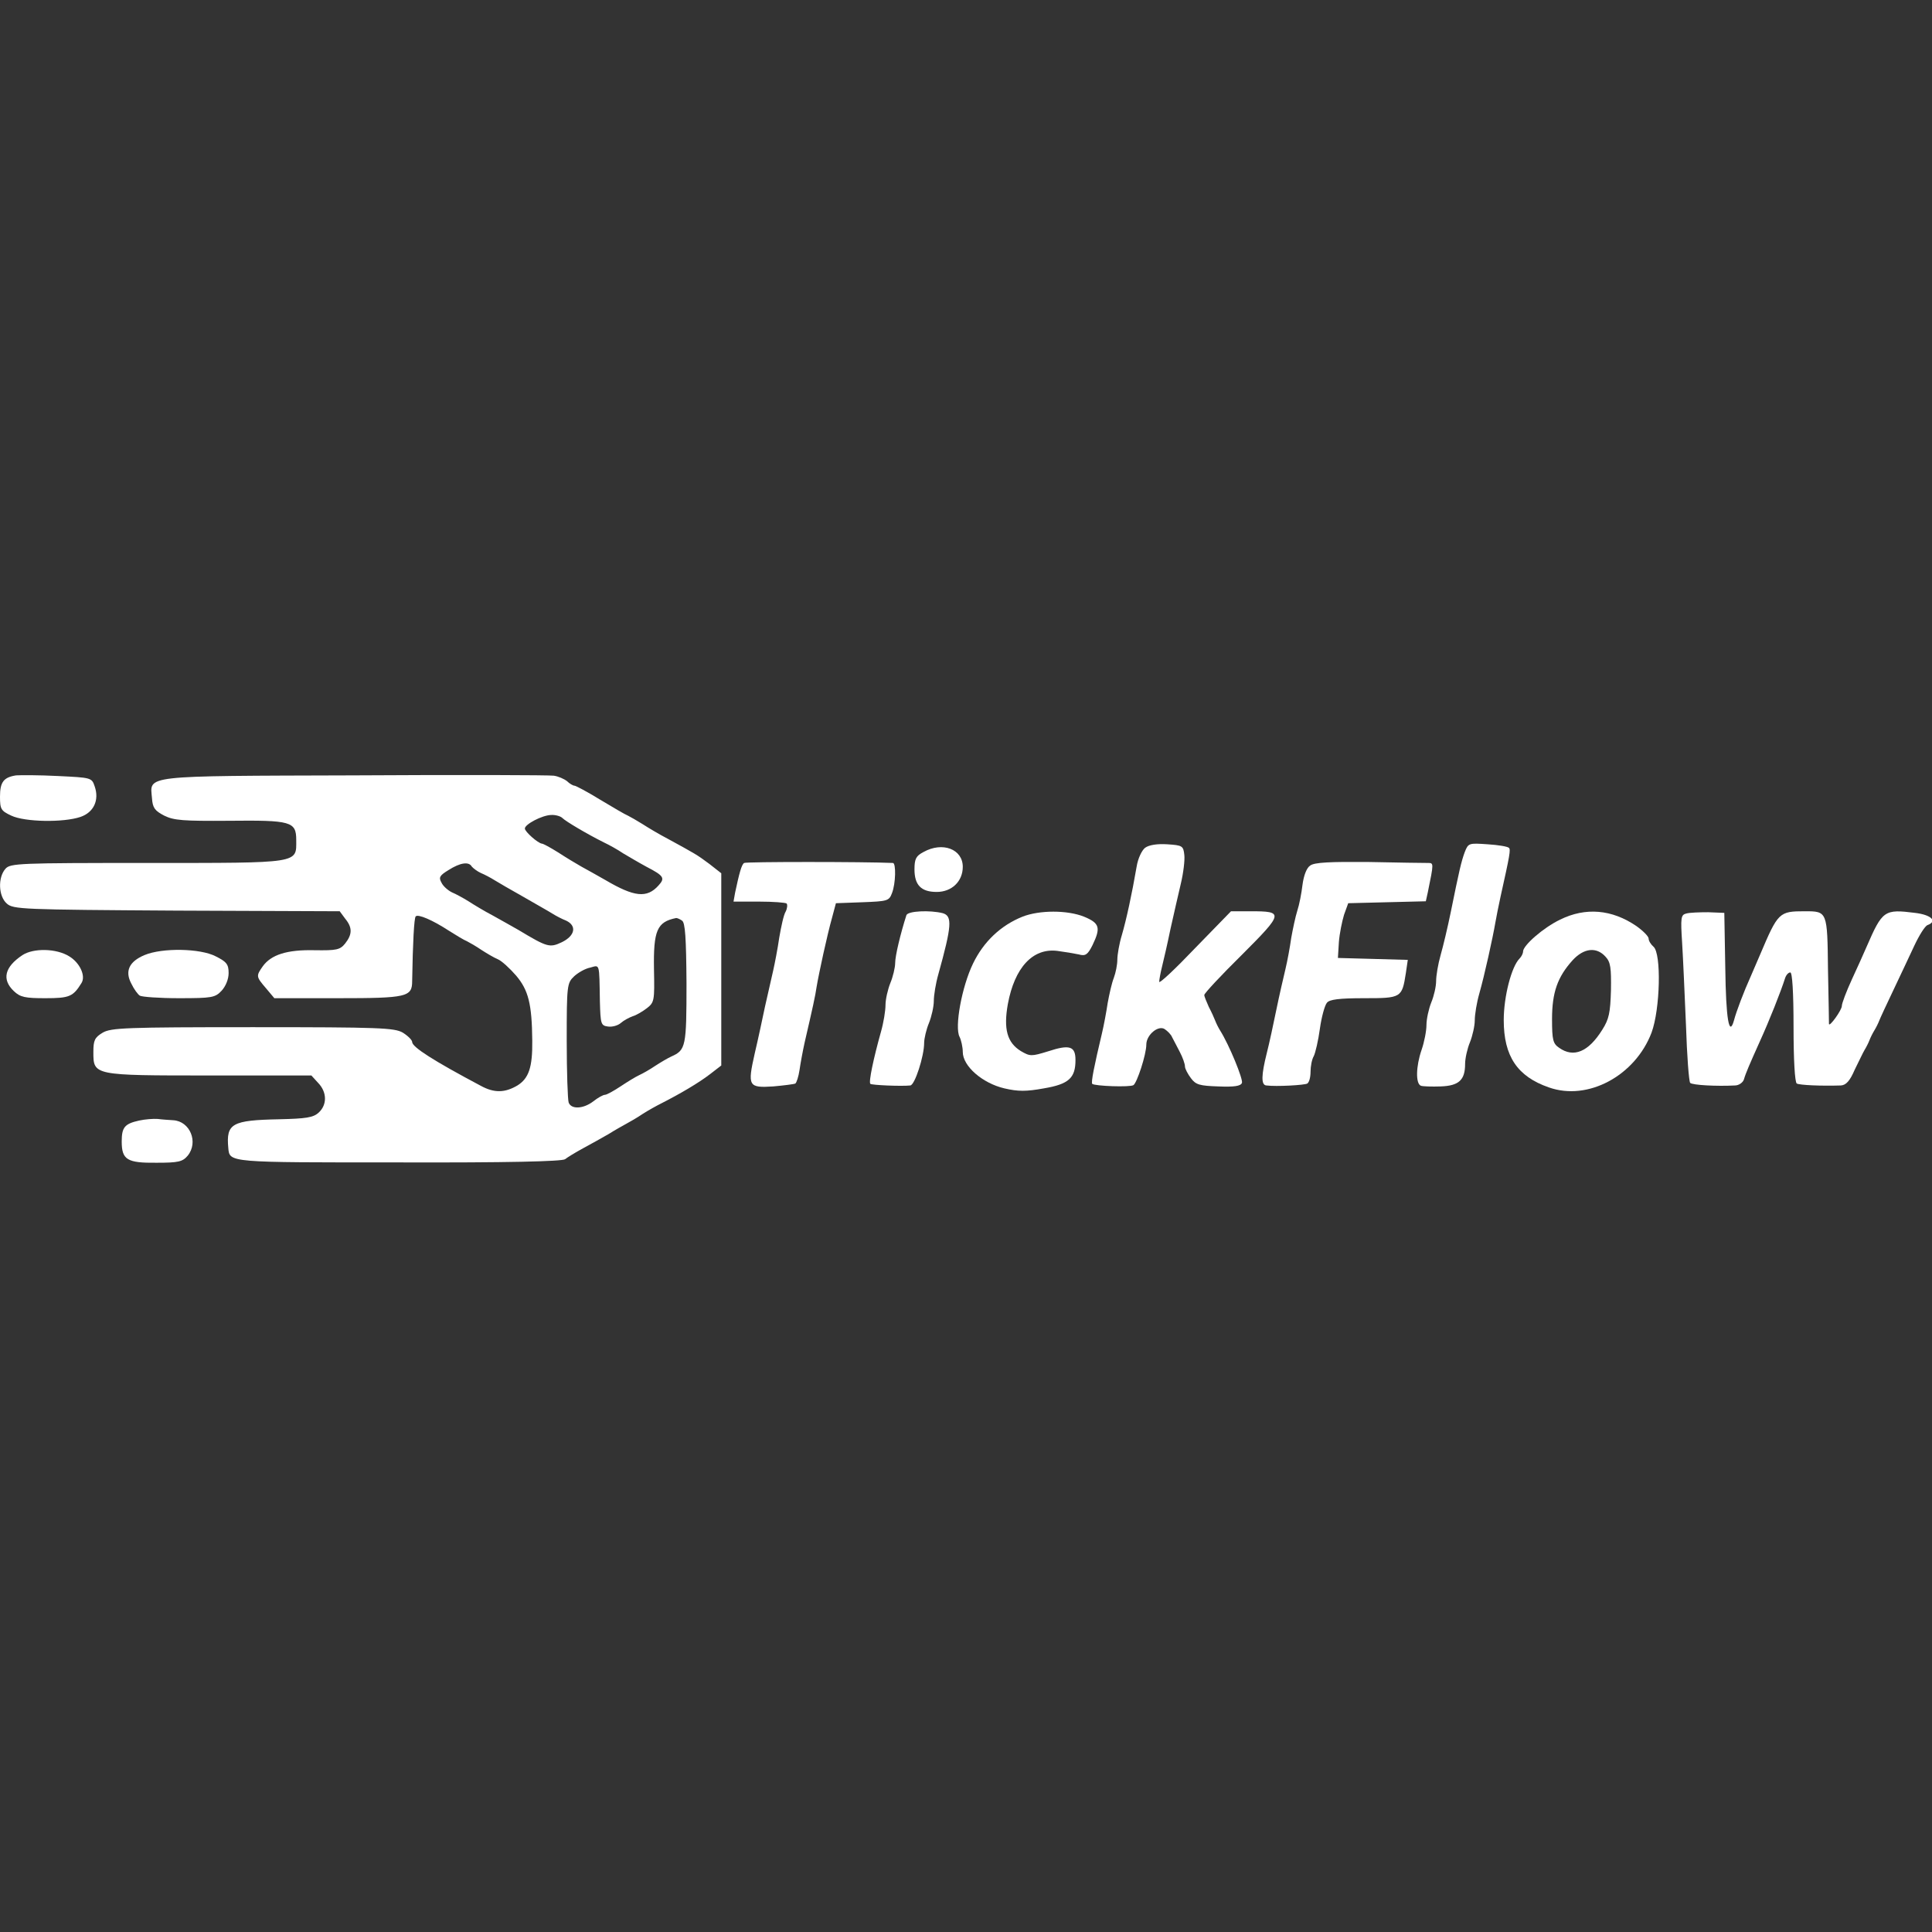 <?xml version="1.0" standalone="no"?>
<!DOCTYPE svg PUBLIC "-//W3C//DTD SVG 20010904//EN"
 "http://www.w3.org/TR/2001/REC-SVG-20010904/DTD/svg10.dtd">
<svg version="1.0" xmlns="http://www.w3.org/2000/svg"
 width="600pt" height="600pt" viewBox="0 0 600 600"
 preserveAspectRatio="xMidYMid meet">
<rect x="0" y="0" width="600" height="600" fill="#333333" stroke="none"/>
<g transform="translate(0,600) scale(0.1,-0.1)"
fill="#ffffff" stroke="none">
<path d="M50 3592 c-39 -6 -50 -21 -50 -66 0 -39 3 -44 35 -59 42 -20 162 -22
215 -4 41 14 59 52 44 95 -9 27 -11 27 -114 32 -58 3 -116 3 -130 2z"/>
<path d="M1101 3592 c-666 -2 -635 1 -629 -71 2 -30 9 -39 38 -54 30 -15 60
-17 200 -16 194 2 210 -2 210 -60 0 -73 16 -71 -462 -71 -399 0 -426 -1 -441
-18 -24 -27 -22 -85 4 -108 20 -18 46 -19 528 -22 l506 -2 17 -23 c23 -28 22
-49 0 -77 -16 -20 -27 -22 -95 -21 -86 2 -135 -14 -161 -50 -21 -30 -21 -32
10 -68 l26 -31 198 0 c214 0 230 4 230 53 2 120 6 196 11 201 7 8 52 -11 104
-45 22 -14 47 -29 55 -32 8 -4 29 -16 45 -27 17 -11 39 -24 51 -29 12 -5 37
-28 57 -51 38 -45 49 -88 50 -202 1 -83 -11 -117 -46 -139 -39 -23 -72 -24
-114 -1 -145 77 -213 120 -213 136 0 6 -13 19 -29 29 -26 15 -71 17 -466 17
-395 0 -440 -2 -466 -17 -25 -15 -29 -24 -29 -60 0 -73 -1 -73 360 -73 l317 0
21 -23 c28 -29 28 -68 2 -92 -17 -16 -40 -19 -123 -21 -147 -3 -165 -13 -158
-89 4 -46 -1 -45 530 -45 334 -1 507 3 516 10 6 5 32 21 56 34 24 13 60 33 79
44 19 12 44 26 55 32 11 6 34 19 50 30 17 11 44 26 60 34 57 29 115 63 150 90
l35 27 0 299 0 298 -37 29 c-39 29 -43 31 -129 78 -27 14 -62 35 -79 46 -16
10 -37 22 -45 26 -8 3 -47 26 -87 50 -39 24 -75 43 -79 43 -4 0 -15 6 -23 14
-9 7 -27 15 -41 17 -14 2 -292 3 -619 1z m645 -132 c11 -11 77 -50 129 -76 17
-8 44 -23 60 -34 17 -10 49 -29 73 -42 54 -28 58 -35 37 -58 -36 -40 -75 -36
-165 17 -25 14 -58 33 -75 42 -16 9 -49 29 -72 44 -24 15 -46 27 -50 27 -12 1
-53 37 -53 47 0 13 53 41 81 42 14 1 30 -4 35 -9z m-281 -151 c4 -5 17 -15 28
-20 12 -5 31 -15 42 -22 11 -7 51 -30 90 -52 38 -22 79 -45 90 -52 11 -7 30
-17 43 -22 34 -16 28 -47 -13 -67 -38 -18 -45 -16 -135 38 -19 11 -55 31 -80
45 -25 13 -58 33 -75 44 -16 10 -40 23 -52 28 -12 6 -27 19 -32 30 -9 16 -6
22 22 39 36 23 63 27 72 11z m653 -168 c10 -6 13 -53 14 -195 0 -196 -2 -207
-47 -227 -11 -5 -33 -18 -50 -29 -16 -11 -39 -24 -50 -29 -11 -5 -37 -21 -58
-35 -21 -14 -43 -26 -48 -26 -6 0 -22 -9 -36 -20 -31 -24 -69 -26 -77 -4 -3 9
-6 95 -6 193 0 171 1 178 23 199 12 11 34 24 50 27 30 8 28 17 30 -105 2 -70
3 -75 25 -78 13 -2 31 3 40 11 9 8 26 17 37 21 11 3 31 15 44 25 23 18 24 23
22 120 -2 121 9 148 69 160 3 0 11 -3 18 -8z"/>
<path d="M3556 3367 c-10 -8 -22 -33 -26 -58 -15 -87 -32 -165 -46 -213 -8
-26 -14 -61 -14 -76 0 -16 -5 -41 -11 -57 -6 -15 -14 -50 -19 -78 -4 -27 -12
-70 -18 -95 -24 -101 -34 -151 -30 -156 8 -7 117 -11 128 -4 11 7 40 95 40
126 0 30 37 61 57 48 9 -6 20 -17 23 -25 4 -8 15 -28 24 -46 9 -17 16 -37 16
-45 0 -7 9 -24 19 -37 15 -20 27 -23 85 -25 49 -2 69 1 73 11 4 11 -39 117
-68 163 -5 8 -12 22 -15 30 -3 8 -12 28 -20 43 -7 16 -14 32 -14 37 0 5 52 61
117 125 130 130 130 135 27 135 l-61 0 -112 -115 c-61 -64 -111 -111 -111
-104 0 6 4 28 9 48 5 20 17 72 26 116 10 44 24 107 32 140 8 33 13 74 11 90
-3 28 -6 30 -53 33 -31 2 -57 -2 -69 -11z"/>
<path d="M4549 3354 c-11 -30 -17 -56 -44 -189 -9 -44 -23 -103 -31 -131 -8
-28 -14 -64 -14 -81 0 -17 -7 -47 -15 -66 -8 -20 -15 -52 -15 -70 0 -19 -7
-54 -15 -77 -18 -52 -19 -106 -2 -112 6 -2 34 -3 61 -2 57 2 76 20 76 70 0 17
7 48 15 67 8 20 15 51 15 68 0 18 6 55 14 83 16 56 42 174 50 221 3 17 10 53
16 80 29 130 32 147 26 152 -4 4 -33 9 -66 11 -58 4 -60 4 -71 -24z"/>
<path d="M2868 3354 c-23 -12 -28 -21 -28 -54 0 -49 21 -70 69 -70 47 0 81 33
81 78 0 55 -63 79 -122 46z"/>
<path d="M2311 3320 c-8 -5 -15 -31 -28 -92 l-5 -28 79 0 c44 0 83 -3 86 -6 3
-4 2 -15 -3 -25 -6 -9 -14 -46 -20 -81 -5 -35 -14 -81 -19 -103 -5 -22 -16
-71 -25 -110 -8 -38 -22 -104 -32 -146 -23 -102 -20 -108 57 -103 34 3 65 7
69 9 4 3 10 22 13 42 3 21 10 59 16 86 25 108 33 144 37 172 7 42 33 162 48
215 l12 45 82 3 c78 3 83 4 92 28 12 30 13 94 3 94 -91 4 -457 4 -462 0z"/>
<path d="M4069 3312 c-11 -7 -20 -30 -24 -60 -3 -26 -10 -62 -16 -80 -6 -19
-14 -57 -19 -85 -4 -29 -12 -72 -18 -97 -6 -25 -19 -81 -28 -125 -9 -44 -22
-105 -30 -136 -17 -68 -18 -99 -1 -100 31 -4 119 1 127 6 6 4 10 20 10 36 0
17 4 39 10 49 5 10 14 48 19 85 5 36 15 73 22 81 8 10 37 14 115 14 116 0 118
1 130 78 l6 41 -108 3 -109 3 3 49 c2 27 10 65 16 85 l13 36 120 3 121 3 6 27
c19 93 19 92 0 92 -11 0 -93 1 -183 3 -119 1 -169 -1 -182 -11z"/>
<path d="M2815 3158 c-18 -56 -35 -126 -35 -149 0 -14 -7 -43 -15 -62 -8 -20
-15 -51 -15 -68 0 -18 -6 -55 -14 -83 -23 -82 -39 -157 -33 -162 4 -4 96 -8
124 -5 14 1 43 91 43 132 0 14 7 43 15 62 8 20 15 51 15 68 0 18 6 55 14 83
42 151 44 181 14 190 -40 10 -108 7 -113 -6z"/>
<path d="M3175 3153 c-67 -27 -120 -77 -153 -145 -35 -72 -58 -198 -42 -228 5
-10 10 -32 10 -47 0 -44 61 -97 129 -113 43 -10 68 -10 123 0 77 13 98 32 98
88 0 43 -18 49 -85 27 -52 -16 -56 -16 -85 1 -42 26 -54 68 -40 146 21 113 77
174 153 165 23 -3 53 -8 67 -11 21 -6 28 -1 43 29 26 54 22 68 -26 88 -52 21
-139 21 -192 0z"/>
<path d="M4845 3144 c-52 -25 -115 -80 -115 -99 0 -6 -5 -16 -11 -22 -25 -25
-49 -118 -49 -191 0 -112 42 -175 140 -209 121 -43 268 36 319 170 27 73 31
246 6 267 -8 7 -15 18 -15 25 0 7 -17 24 -38 39 -76 52 -158 59 -237 20z m141
-115 c16 -17 18 -35 17 -104 -2 -70 -6 -90 -27 -123 -43 -69 -89 -88 -134 -56
-19 13 -22 24 -22 89 0 83 17 131 64 183 35 38 74 42 102 11z"/>
<path d="M5237 3163 c-17 -4 -18 -13 -13 -91 3 -48 8 -163 12 -257 3 -93 9
-173 13 -178 7 -7 82 -11 139 -8 12 0 25 9 28 19 5 18 18 48 49 117 30 66 65
154 79 198 3 9 10 17 16 17 6 0 10 -60 10 -169 0 -102 4 -172 10 -176 9 -5 76
-8 137 -6 16 1 28 14 43 49 13 26 26 54 31 62 5 8 12 22 15 30 3 8 10 22 15
30 5 8 12 22 15 30 3 8 23 51 44 95 21 44 50 106 65 138 15 32 33 61 41 64 32
12 12 32 -39 38 -95 12 -101 8 -150 -105 -8 -19 -29 -65 -46 -102 -17 -37 -31
-74 -31 -82 0 -13 -39 -67 -40 -56 0 3 -1 78 -3 168 -2 182 -2 182 -72 182
-80 0 -83 -3 -139 -135 -7 -16 -20 -46 -28 -65 -23 -51 -46 -112 -53 -139 -15
-53 -25 4 -27 164 l-3 170 -50 2 c-27 0 -58 -1 -68 -4z"/>
<path d="M70 3034 c-56 -37 -65 -76 -27 -112 20 -19 35 -22 98 -22 75 0 86 5
112 47 14 22 -5 63 -38 83 -40 25 -111 26 -145 4z"/>
<path d="M449 3034 c-48 -20 -62 -50 -41 -89 8 -17 20 -33 26 -37 6 -4 61 -8
122 -8 103 0 112 2 132 23 13 14 22 36 22 55 0 27 -6 35 -40 52 -48 25 -166
27 -221 4z"/>
<path d="M432 2520 c-45 -10 -54 -21 -54 -65 0 -57 17 -67 108 -66 68 0 81 3
97 22 34 42 7 107 -45 110 -13 1 -34 2 -48 4 -14 1 -40 -1 -58 -5z"/>
</g>
</svg>
